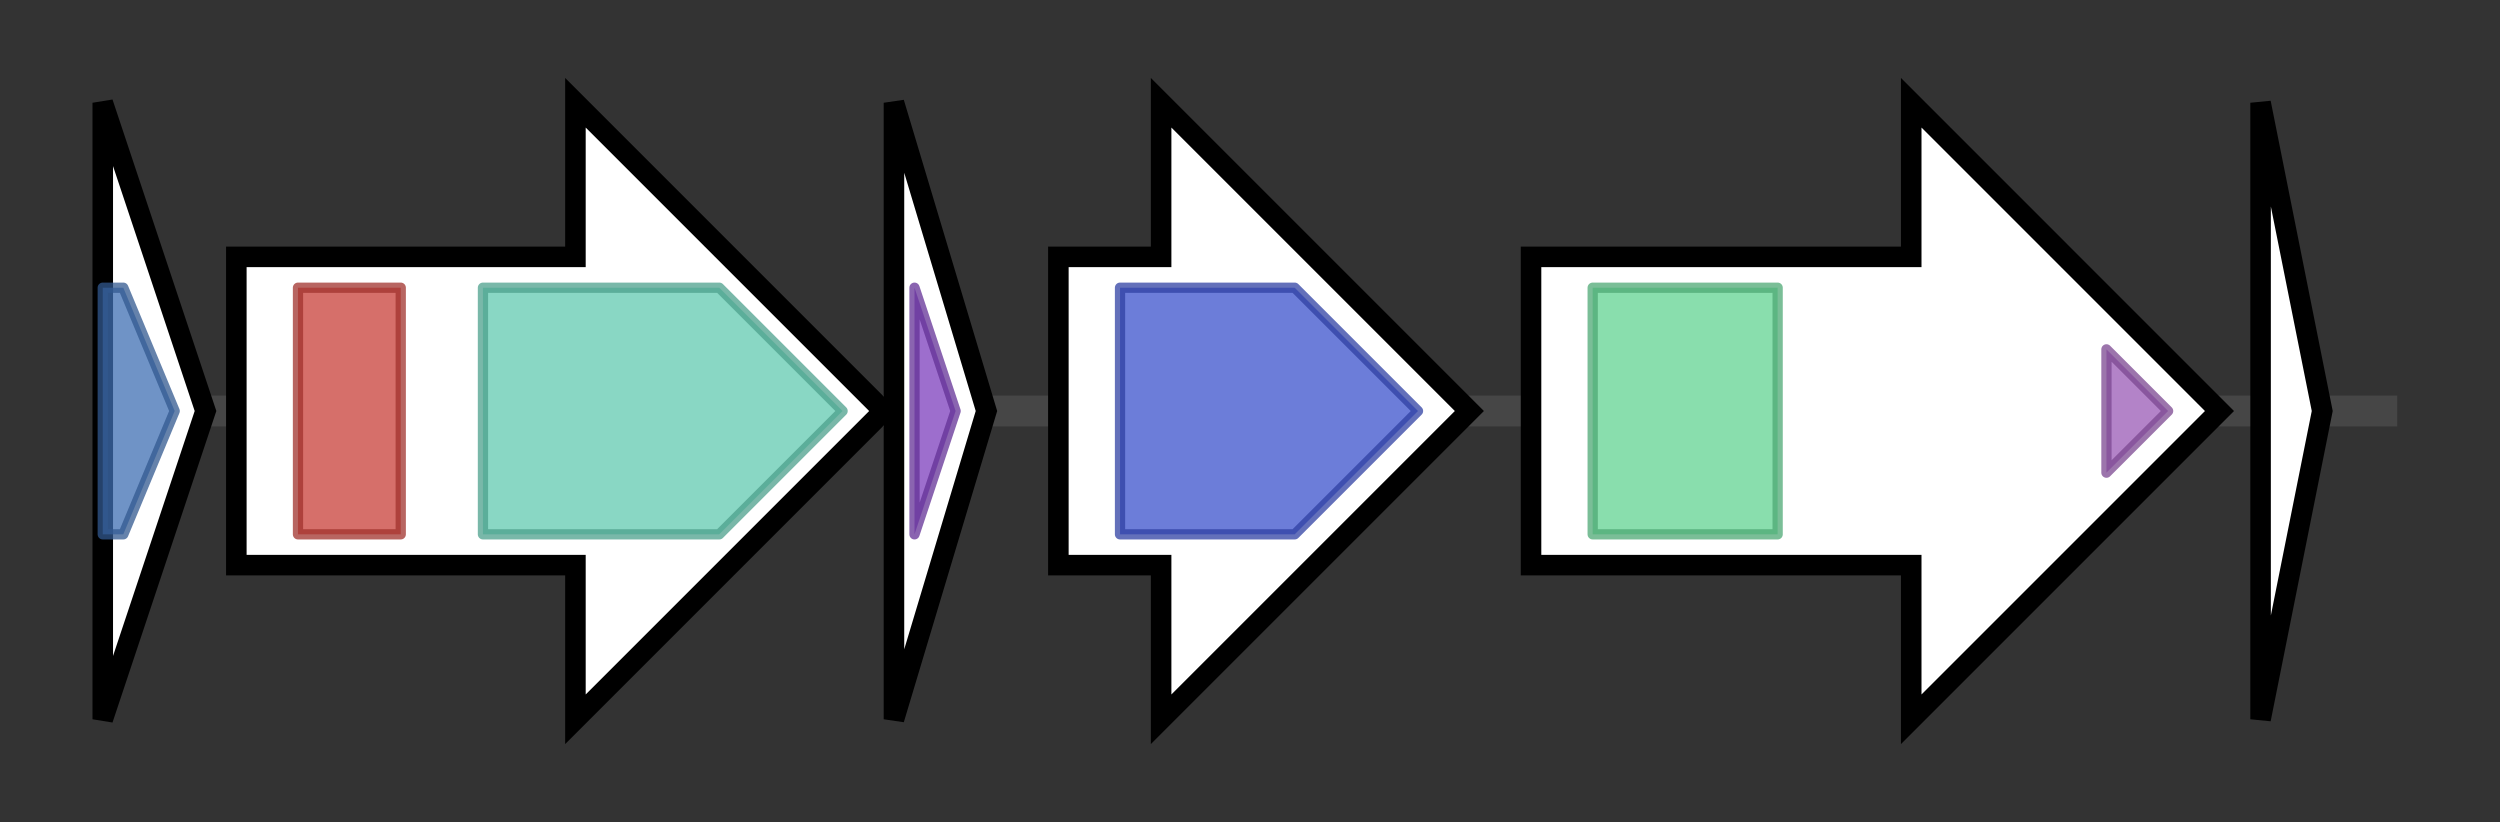 <svg version="1.1" baseProfile="full" xmlns="http://www.w3.org/2000/svg" width="243.3" height="80">
	<rect width="100%" height="100%" fill="#333333" stroke="none"/>
	<g>
		<line x1="10" y1="40.0" x2="233.3" y2="40.0" style="stroke:rgb(70,70,70); stroke-width:3 "/>
		<g>
			<title> (ctg8655_1)</title>
			<polygon class=" (ctg8655_1)" points="10,10 20,40 10,70" fill="rgb(255,255,255)" fill-opacity="1.0" stroke="rgb(0,0,0)" stroke-width="2"  />
			<g>
				<title>Transglut_core3 (PF13471)
"Transglutaminase-like superfamily"</title>
				<polygon class="PF13471" points="10,28 12,28 17,40 12,52 10,52" stroke-linejoin="round" width="9" height="24" fill="rgb(63,111,179)" stroke="rgb(50,88,143)" stroke-width="1" opacity="0.75" />
			</g>
		</g>
		<g>
			<title> (ctg8655_2)</title>
			<polygon class=" (ctg8655_2)" points="23,25 56,25 56,10 86,40 56,70 56,55 23,55" fill="rgb(255,255,255)" fill-opacity="1.0" stroke="rgb(0,0,0)" stroke-width="2"  />
			<g>
				<title>GATase_7 (PF13537)
"Glutamine amidotransferase domain"</title>
				<rect class="PF13537" x="29" y="28" stroke-linejoin="round" width="10" height="24" fill="rgb(200,63,57)" stroke="rgb(160,50,45)" stroke-width="1" opacity="0.75" />
			</g>
			<g>
				<title>Asn_synthase (PF00733)
"Asparagine synthase"</title>
				<polygon class="PF00733" points="47,28 70,28 82,40 70,52 47,52" stroke-linejoin="round" width="37" height="24" fill="rgb(97,201,176)" stroke="rgb(77,160,140)" stroke-width="1" opacity="0.75" />
			</g>
		</g>
		<g>
			<title> (ctg8655_3)</title>
			<polygon class=" (ctg8655_3)" points="87,10 96,40 87,70" fill="rgb(255,255,255)" fill-opacity="1.0" stroke="rgb(0,0,0)" stroke-width="2"  />
			<g>
				<title>PqqD (PF05402)
"Coenzyme PQQ synthesis protein D (PqqD)"</title>
				<polygon class="PF05402" points="89,28 89,28 93,40 89,52 89,52" stroke-linejoin="round" width="6" height="24" fill="rgb(124,62,188)" stroke="rgb(99,49,150)" stroke-width="1" opacity="0.75" />
			</g>
		</g>
		<g>
			<title> (ctg8655_4)</title>
			<polygon class=" (ctg8655_4)" points="103,25 113,25 113,10 143,40 113,70 113,55 103,55" fill="rgb(255,255,255)" fill-opacity="1.0" stroke="rgb(0,0,0)" stroke-width="2"  />
			<g>
				<title>FMN_dh (PF01070)
"FMN-dependent dehydrogenase"</title>
				<polygon class="PF01070" points="109,28 126,28 138,40 126,52 109,52" stroke-linejoin="round" width="33" height="24" fill="rgb(59,82,204)" stroke="rgb(47,65,163)" stroke-width="1" opacity="0.75" />
			</g>
		</g>
		<g>
			<title> (ctg8655_5)</title>
			<polygon class=" (ctg8655_5)" points="149,25 186,25 186,10 216,40 186,70 186,55 149,55" fill="rgb(255,255,255)" fill-opacity="1.0" stroke="rgb(0,0,0)" stroke-width="2"  />
			<g>
				<title>PQQ_2 (PF13360)
"PQQ-like domain"</title>
				<rect class="PF13360" x="155" y="28" stroke-linejoin="round" width="18" height="24" fill="rgb(98,210,146)" stroke="rgb(78,168,116)" stroke-width="1" opacity="0.75" />
			</g>
			<g>
				<title>PQQ_3 (PF13570)
"PQQ-like domain"</title>
				<polygon class="PF13570" points="205,34 211,40 211,40 205,46" stroke-linejoin="round" width="6" height="24" fill="rgb(154,89,181)" stroke="rgb(123,71,144)" stroke-width="1" opacity="0.75" />
			</g>
		</g>
		<g>
			<title> (ctg8655_6)</title>
			<polygon class=" (ctg8655_6)" points="220,10 226,40 220,70" fill="rgb(255,255,255)" fill-opacity="1.0" stroke="rgb(0,0,0)" stroke-width="2"  />
		</g>
	</g>
</svg>
